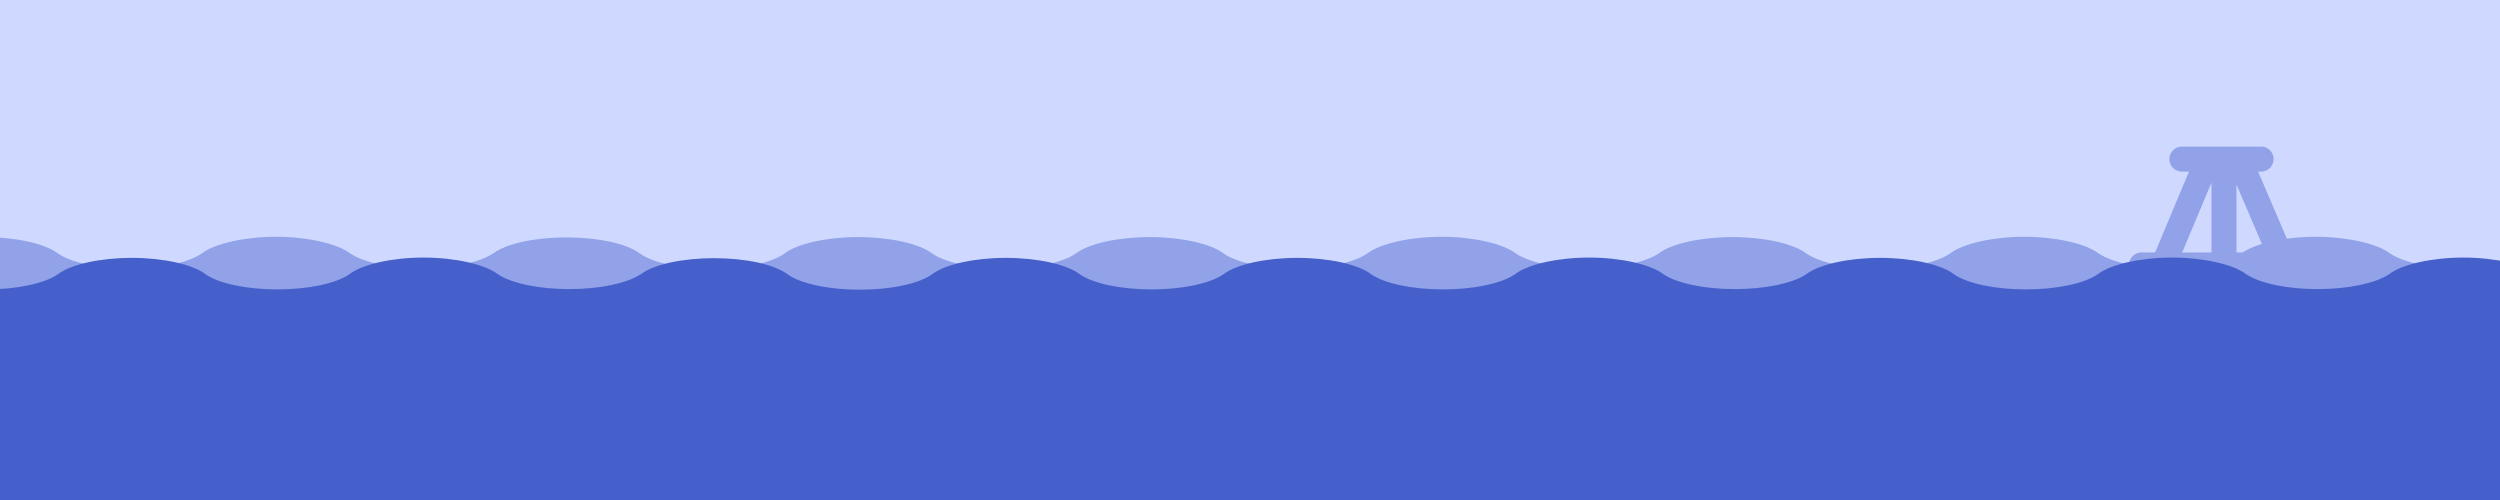 <?xml version="1.0" encoding="UTF-8" standalone="no"?>
<svg
   xmlns:dc="http://purl.org/dc/elements/1.1/"
   xmlns:cc="http://creativecommons.org/ns#"
   xmlns:rdf="http://www.w3.org/1999/02/22-rdf-syntax-ns#"
   xmlns:svg="http://www.w3.org/2000/svg"
   xmlns="http://www.w3.org/2000/svg"
   id="svg4532"
   version="1.1"
   viewBox="0 0 500 100">
  <defs
     id="defs4526" />
  <style>
  #buoy {
   animation: rocking 9s linear alternate infinite;
   transform-box: fill-box;
   transform-origin: center;
   }

   #wave-1 {
   animation: wave-1-motion 18s ease-out alternate infinite;
   }

   #wave-2 {
   animation: wave-1-motion 9s ease-out alternate-reverse infinite;
   }

   @keyframes rocking {
   from {transform: rotate(10deg);}
   to {transform: rotate(-10deg);}
   }

   @keyframes wave-1-motion {
   from {transform: translateX(0px;);}
   to {transform: translateX(50px);}
   }
  </style>
  <g
     transform="translate(0,-1022.52)"
     id="layer1">
    <rect
       y="1022.52"
       x="0"
       height="100"
       width="500"
       id="sky"
       style="opacity:1;fill:#cfd9ff;fill-opacity:1;stroke:none;stroke-width:1.017;stroke-linejoin:miter;stroke-miterlimit:4;stroke-dasharray:none;stroke-opacity:1" />
    <path
       d="m 428.304,1075.507 h 32.285 m -15.794,0.223 v -21.086 m -8.42,-0.307 h 15.844 m -19.531,21.17 8.868,-21.17 m 15.345,21.17 -9.068,-21.17"
       style="fill:#000000;fill-opacity:1;stroke:#91a2e8;stroke-width:5;stroke-linecap:round;stroke-linejoin:round;stroke-miterlimit:4;stroke-dasharray:none;stroke-opacity:1"
       id="buoy" />
    <path
       id="wave-2"
       d="m 521.51,1069.815 c -6.342,0 -12.371,1.434 -14.908,3.367 -2.655,1.825 -8.191,3.002 -14.324,3.002 -6.128,0 -11.664,-1.178 -14.316,-3.002 -2.535,-1.932 -8.475,-3.304 -14.812,-3.307 -6.342,0 -12.289,1.374 -14.826,3.307 -2.655,1.825 -8.195,3.002 -14.328,3.002 -6.128,0 -11.664,-1.178 -14.316,-3.002 -2.535,-1.932 -8.475,-3.304 -14.812,-3.307 -6.342,0 -12.274,1.374 -14.811,3.307 -2.617,1.861 -8.219,3.064 -14.422,3.064 -6.199,0 -11.799,-1.204 -14.414,-3.064 -2.535,-1.932 -8.377,-3.243 -14.715,-3.246 -6.342,0 -12.205,1.313 -14.742,3.246 -2.655,1.825 -8.195,3.002 -14.328,3.002 -6.128,0 -11.662,-1.178 -14.314,-3.002 -2.535,-1.932 -8.475,-3.304 -14.812,-3.307 -6.342,0 -12.274,1.374 -14.811,3.307 -2.617,1.861 -8.223,3.064 -14.426,3.064 -6.199,0 -11.795,-1.204 -14.41,-3.064 -2.535,-1.932 -8.381,-3.243 -14.719,-3.246 -6.342,0 -12.19,1.313 -14.727,3.246 -2.617,1.861 -8.221,3.064 -14.424,3.064 -6.199,0 -11.799,-1.204 -14.414,-3.064 -2.535,-1.932 -8.377,-3.243 -14.715,-3.246 -6.342,0 -12.178,1.313 -14.715,3.246 -2.579,1.897 -8.25,3.123 -14.521,3.123 -6.267,0 -11.927,-1.228 -14.504,-3.123 h -0.019 c -2.535,-1.932 -8.264,-3.181 -14.602,-3.184 -6.342,0 -12.08,1.25 -14.617,3.184 h -0.041 c -2.655,1.825 -8.195,3.002 -14.328,3.002 -6.128,0 -11.66,-1.178 -14.312,-3.002 -2.535,-1.932 -8.475,-3.304 -14.812,-3.307 -6.342,0 -12.274,1.374 -14.811,3.307 -2.617,1.861 -8.223,3.064 -14.426,3.064 -6.199,0 -11.799,-1.204 -14.414,-3.064 -2.535,-1.932 -8.377,-3.243 -14.715,-3.246 -6.342,0 -12.192,1.313 -14.729,3.246 -2.617,1.861 -8.223,3.064 -14.426,3.064 -6.199,0 -11.795,-1.204 -14.41,-3.064 -2.535,-1.932 -8.377,-3.243 -14.715,-3.246 -6.342,0 -12.178,1.313 -14.715,3.246 -2.579,1.897 -8.25,3.123 -14.521,3.123 -0.147,0 -0.289,-0.01 -0.436,-0.01 v 42.068 H 560.873 v -43.49 c -2.809,0.79 -6.402,1.252 -10.234,1.252 -6.06,0 -11.534,-1.155 -14.221,-2.943 -2.535,-1.932 -8.571,-3.365 -14.908,-3.367 z"
       style="opacity:1;fill:#91a2e8;fill-opacity:1;stroke:none;stroke-width:1.112;stroke-linejoin:miter;stroke-miterlimit:4;stroke-dasharray:none;stroke-opacity:1" />
    <path
       id="wave-1"
       d="m 551.034,1073.971 c -6.342,0 -12.371,1.434 -14.908,3.367 -2.655,1.825 -8.191,3.002 -14.324,3.002 -6.128,0 -11.664,-1.178 -14.316,-3.002 -2.535,-1.932 -8.475,-3.304 -14.812,-3.307 -6.342,0 -12.289,1.373 -14.826,3.307 -2.655,1.825 -8.195,3.002 -14.328,3.002 -6.128,0 -11.664,-1.178 -14.316,-3.002 -2.535,-1.932 -8.475,-3.304 -14.812,-3.307 -6.342,0 -12.274,1.373 -14.811,3.307 -2.617,1.861 -8.219,3.064 -14.422,3.064 -6.199,0 -11.799,-1.205 -14.414,-3.064 -2.535,-1.932 -8.377,-3.243 -14.715,-3.246 -6.342,0 -12.205,1.313 -14.742,3.246 -2.655,1.825 -8.195,3.002 -14.328,3.002 -6.128,0 -11.662,-1.178 -14.314,-3.002 -2.535,-1.932 -8.475,-3.304 -14.812,-3.307 -6.342,0 -12.274,1.373 -14.811,3.307 -2.617,1.861 -8.223,3.064 -14.426,3.064 -6.199,0 -11.795,-1.205 -14.41,-3.064 -2.535,-1.932 -8.381,-3.243 -14.719,-3.246 -6.342,0 -12.19,1.313 -14.727,3.246 -2.617,1.861 -8.221,3.064 -14.424,3.064 -6.199,0 -11.799,-1.205 -14.414,-3.064 -2.535,-1.932 -8.377,-3.243 -14.715,-3.246 -6.342,0 -12.178,1.313 -14.715,3.246 -2.579,1.897 -8.25,3.123 -14.521,3.123 -6.267,0 -11.927,-1.228 -14.504,-3.123 h -0.019 c -2.535,-1.932 -8.264,-3.181 -14.602,-3.184 -6.342,0 -12.08,1.25 -14.617,3.184 h -0.041 c -2.655,1.825 -8.195,3.002 -14.328,3.002 -6.128,0 -11.66,-1.178 -14.313,-3.002 -2.535,-1.932 -8.475,-3.304 -14.812,-3.307 -6.342,0 -12.274,1.373 -14.811,3.307 -2.617,1.861 -8.223,3.064 -14.426,3.064 -6.199,0 -11.799,-1.204 -14.414,-3.064 -2.535,-1.932 -8.377,-3.243 -14.715,-3.246 -6.342,0 -12.192,1.313 -14.729,3.246 -2.617,1.861 -8.223,3.064 -14.426,3.064 -6.199,0 -11.795,-1.205 -14.41,-3.064 -2.535,-1.932 -8.377,-3.243 -14.715,-3.246 -6.342,0 -12.178,1.313 -14.715,3.246 -2.579,1.897 -8.25,3.123 -14.521,3.123 -0.147,0 -0.289,-0.01 -0.436,-0.01 v 42.068 H 590.398 v -43.49 c -2.809,0.79 -6.402,1.252 -10.234,1.252 -6.06,0 -11.534,-1.155 -14.221,-2.943 -2.535,-1.932 -8.571,-3.365 -14.908,-3.367 z"
       style="opacity:1;fill:#4560cb;fill-opacity:1;stroke:none;stroke-width:1.112;stroke-linejoin:miter;stroke-miterlimit:4;stroke-dasharray:none;stroke-opacity:1" />
  </g>
</svg>
